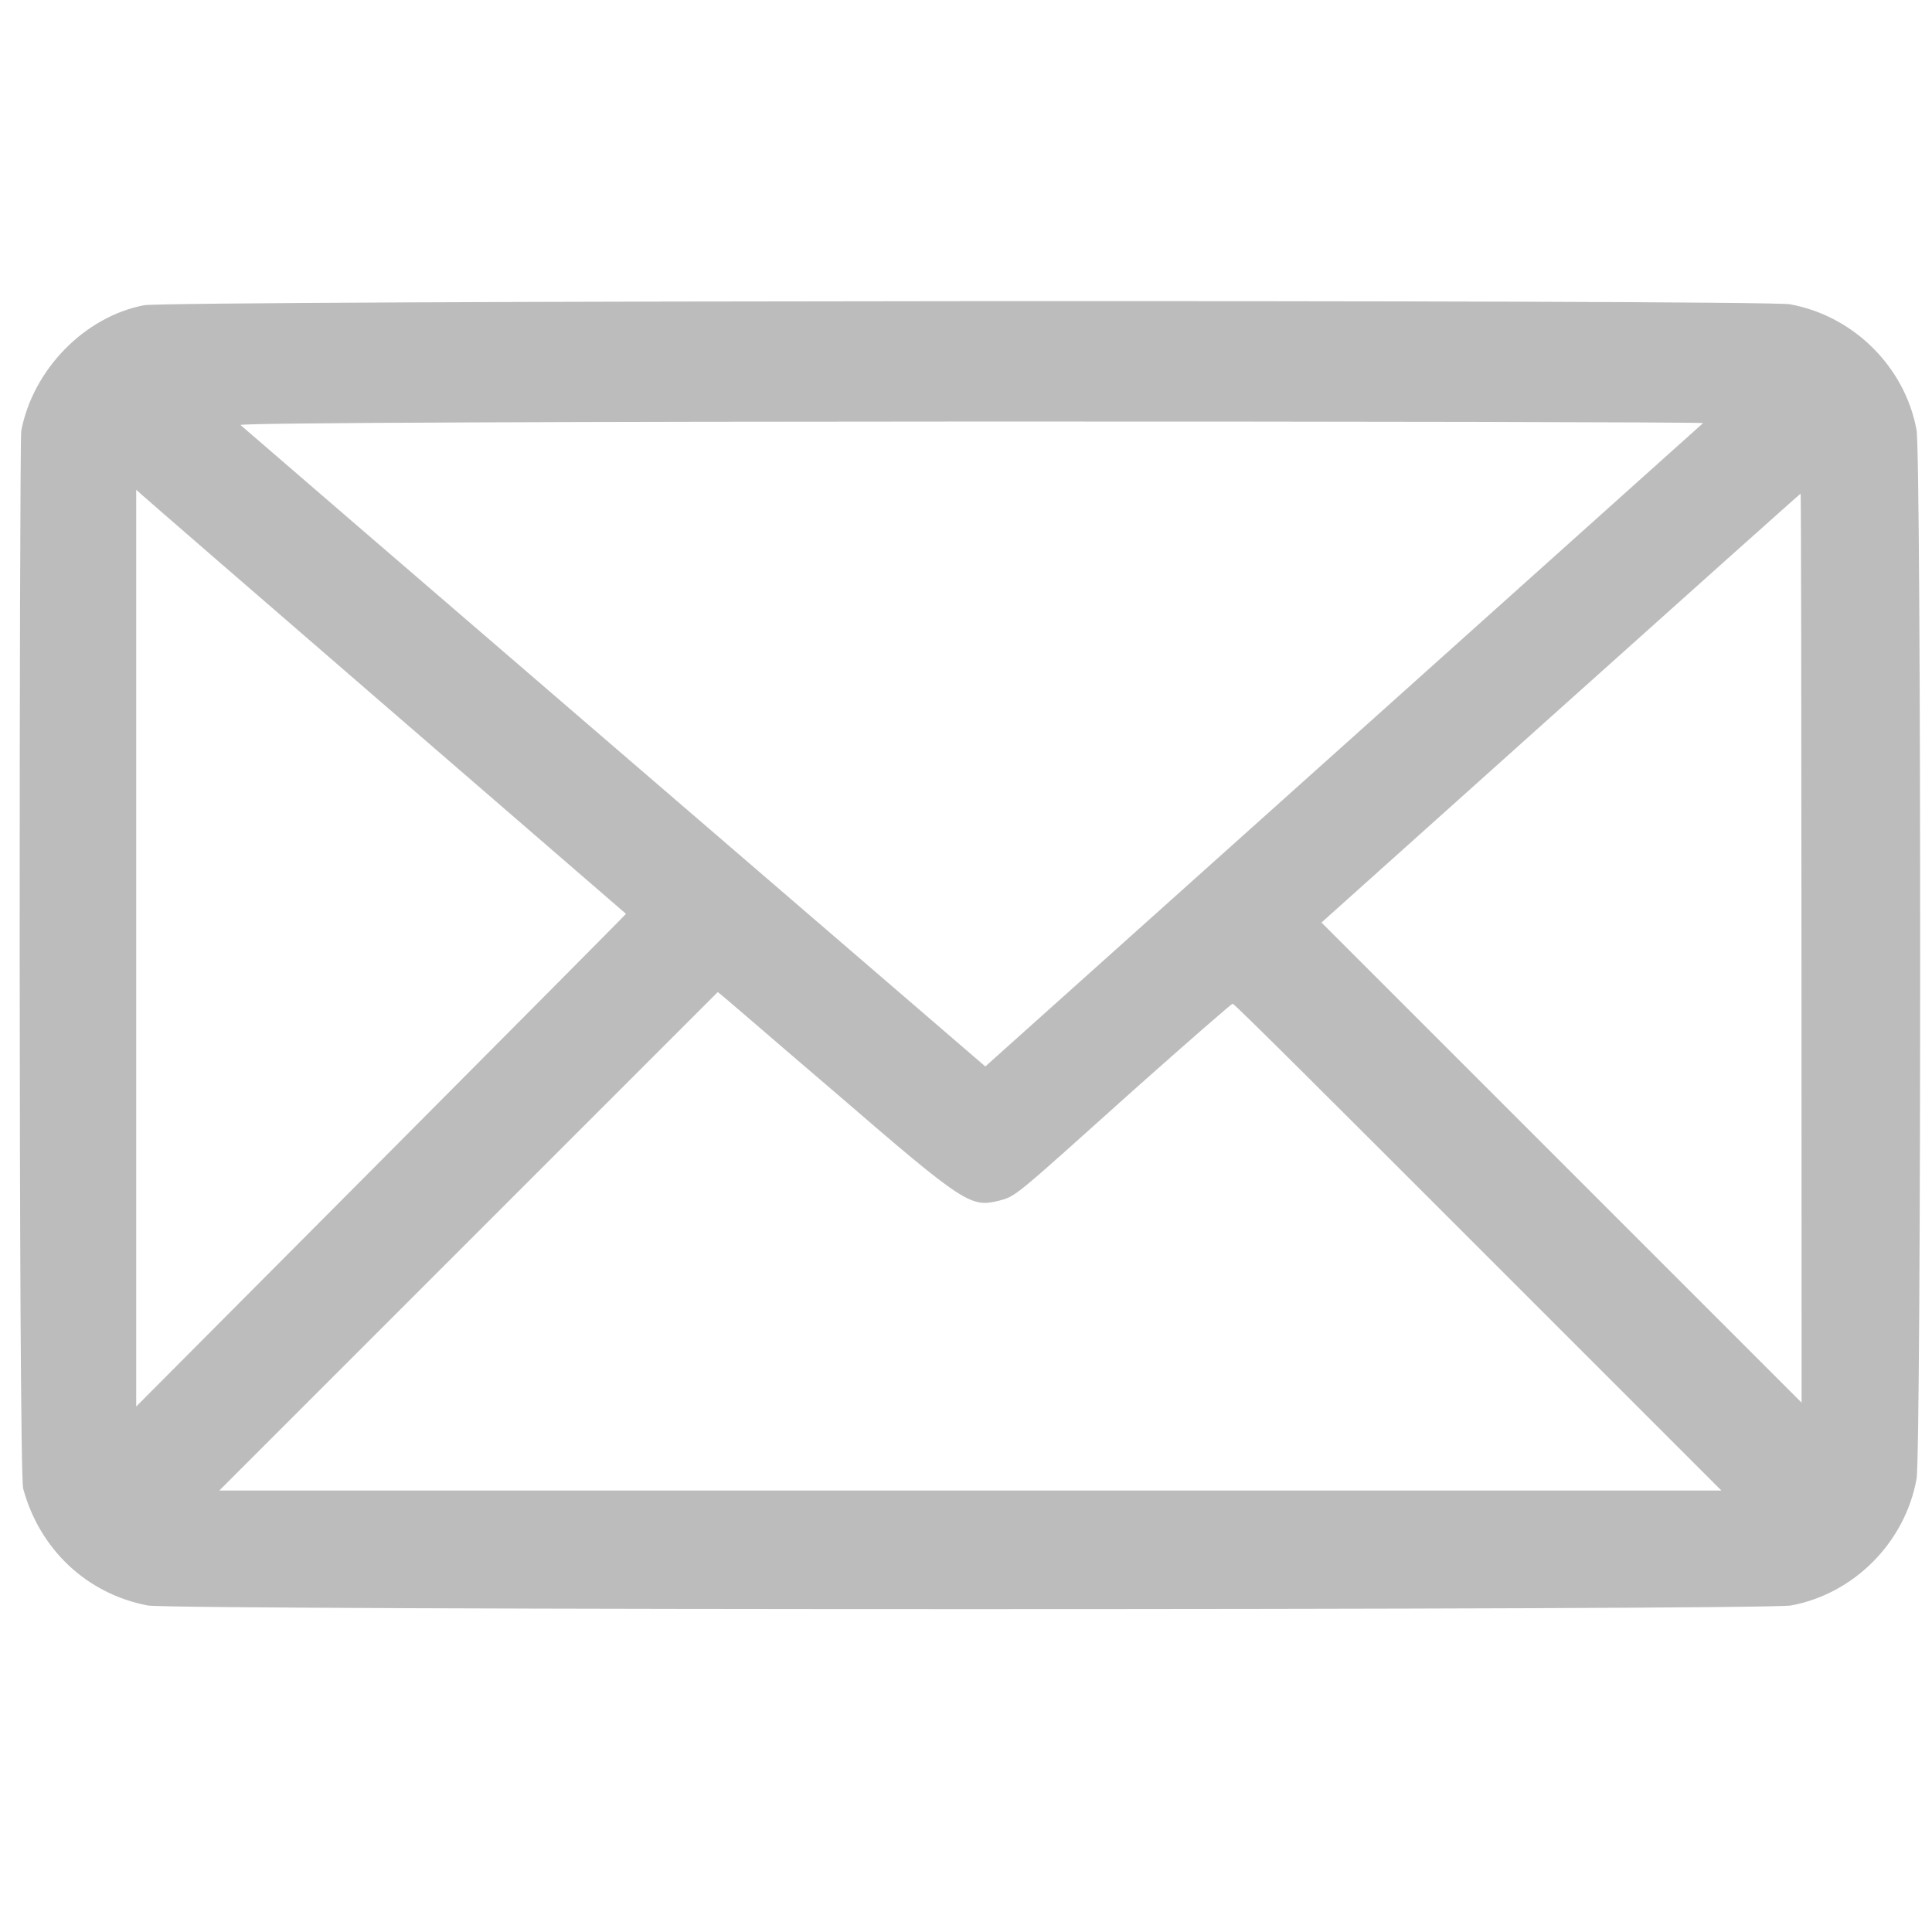 <?xml version="1.0" encoding="utf-8"?>
<!DOCTYPE svg PUBLIC "-//W3C//DTD SVG 1.1//EN" "http://www.w3.org/Graphics/SVG/1.1/DTD/svg11.dtd">
<svg version="1.1" xmlns="http://www.w3.org/2000/svg" xmlns:xlink="http://www.w3.org/1999/xlink" x="0px" y="0px"
	 width="20px" height="20px" viewBox="240 260 20 20" enable-background="new 240 260 20 20" xml:space="preserve">
<g transform="translate(0,520) scale(0.1,-0.1)">
	<path fill="#BCBCBC" d="M2414.9,2568.4c-6.2-1.2-11.5-6.7-12.7-13c-0.2-1.3-0.3-107.5,0.2-109.5c1.7-6.3,6.6-10.9,12.9-12.1
		c2.8-0.5,167.3-0.5,170.1,0c6.5,1.2,11.8,6.5,13,13.1c0.5,2.8,0.5,105.7,0,108.6c-1.2,6.5-6.5,11.8-13.1,13
		C2582.8,2569,2417.4,2568.9,2414.9,2568.4z M2576.3,2556.2c-0.2-0.2-74.3-66.6-74.3-66.6s-76.8,66.1-77.1,66.4
		C2424.4,2556.5,2576.5,2556.4,2576.3,2556.2z M2464.8,2505.4c0-0.1-50.7-51-50.7-51v94.9
		C2414.1,2549.2,2464.7,2505.5,2464.8,2505.4z M2586.5,2454.8l-49.7,49.7c0,0,49.5,44.4,49.6,44.4
		C2586.5,2548.8,2586.5,2454.8,2586.5,2454.8z M2486.7,2486.7c13.2-11.4,13.8-11.7,16.7-11c1.8,0.5,1.3,0.1,14,11.5
		c5.5,4.9,10.1,8.9,10.2,8.9c0.2,0,11.6-11.4,25.4-25.2l25.2-25.2h-155.5c0,0,51.6,51.6,51.6,51.6
		C2474.4,2497.3,2479.9,2492.5,2486.7,2486.7z"/>
</g>
</svg>
